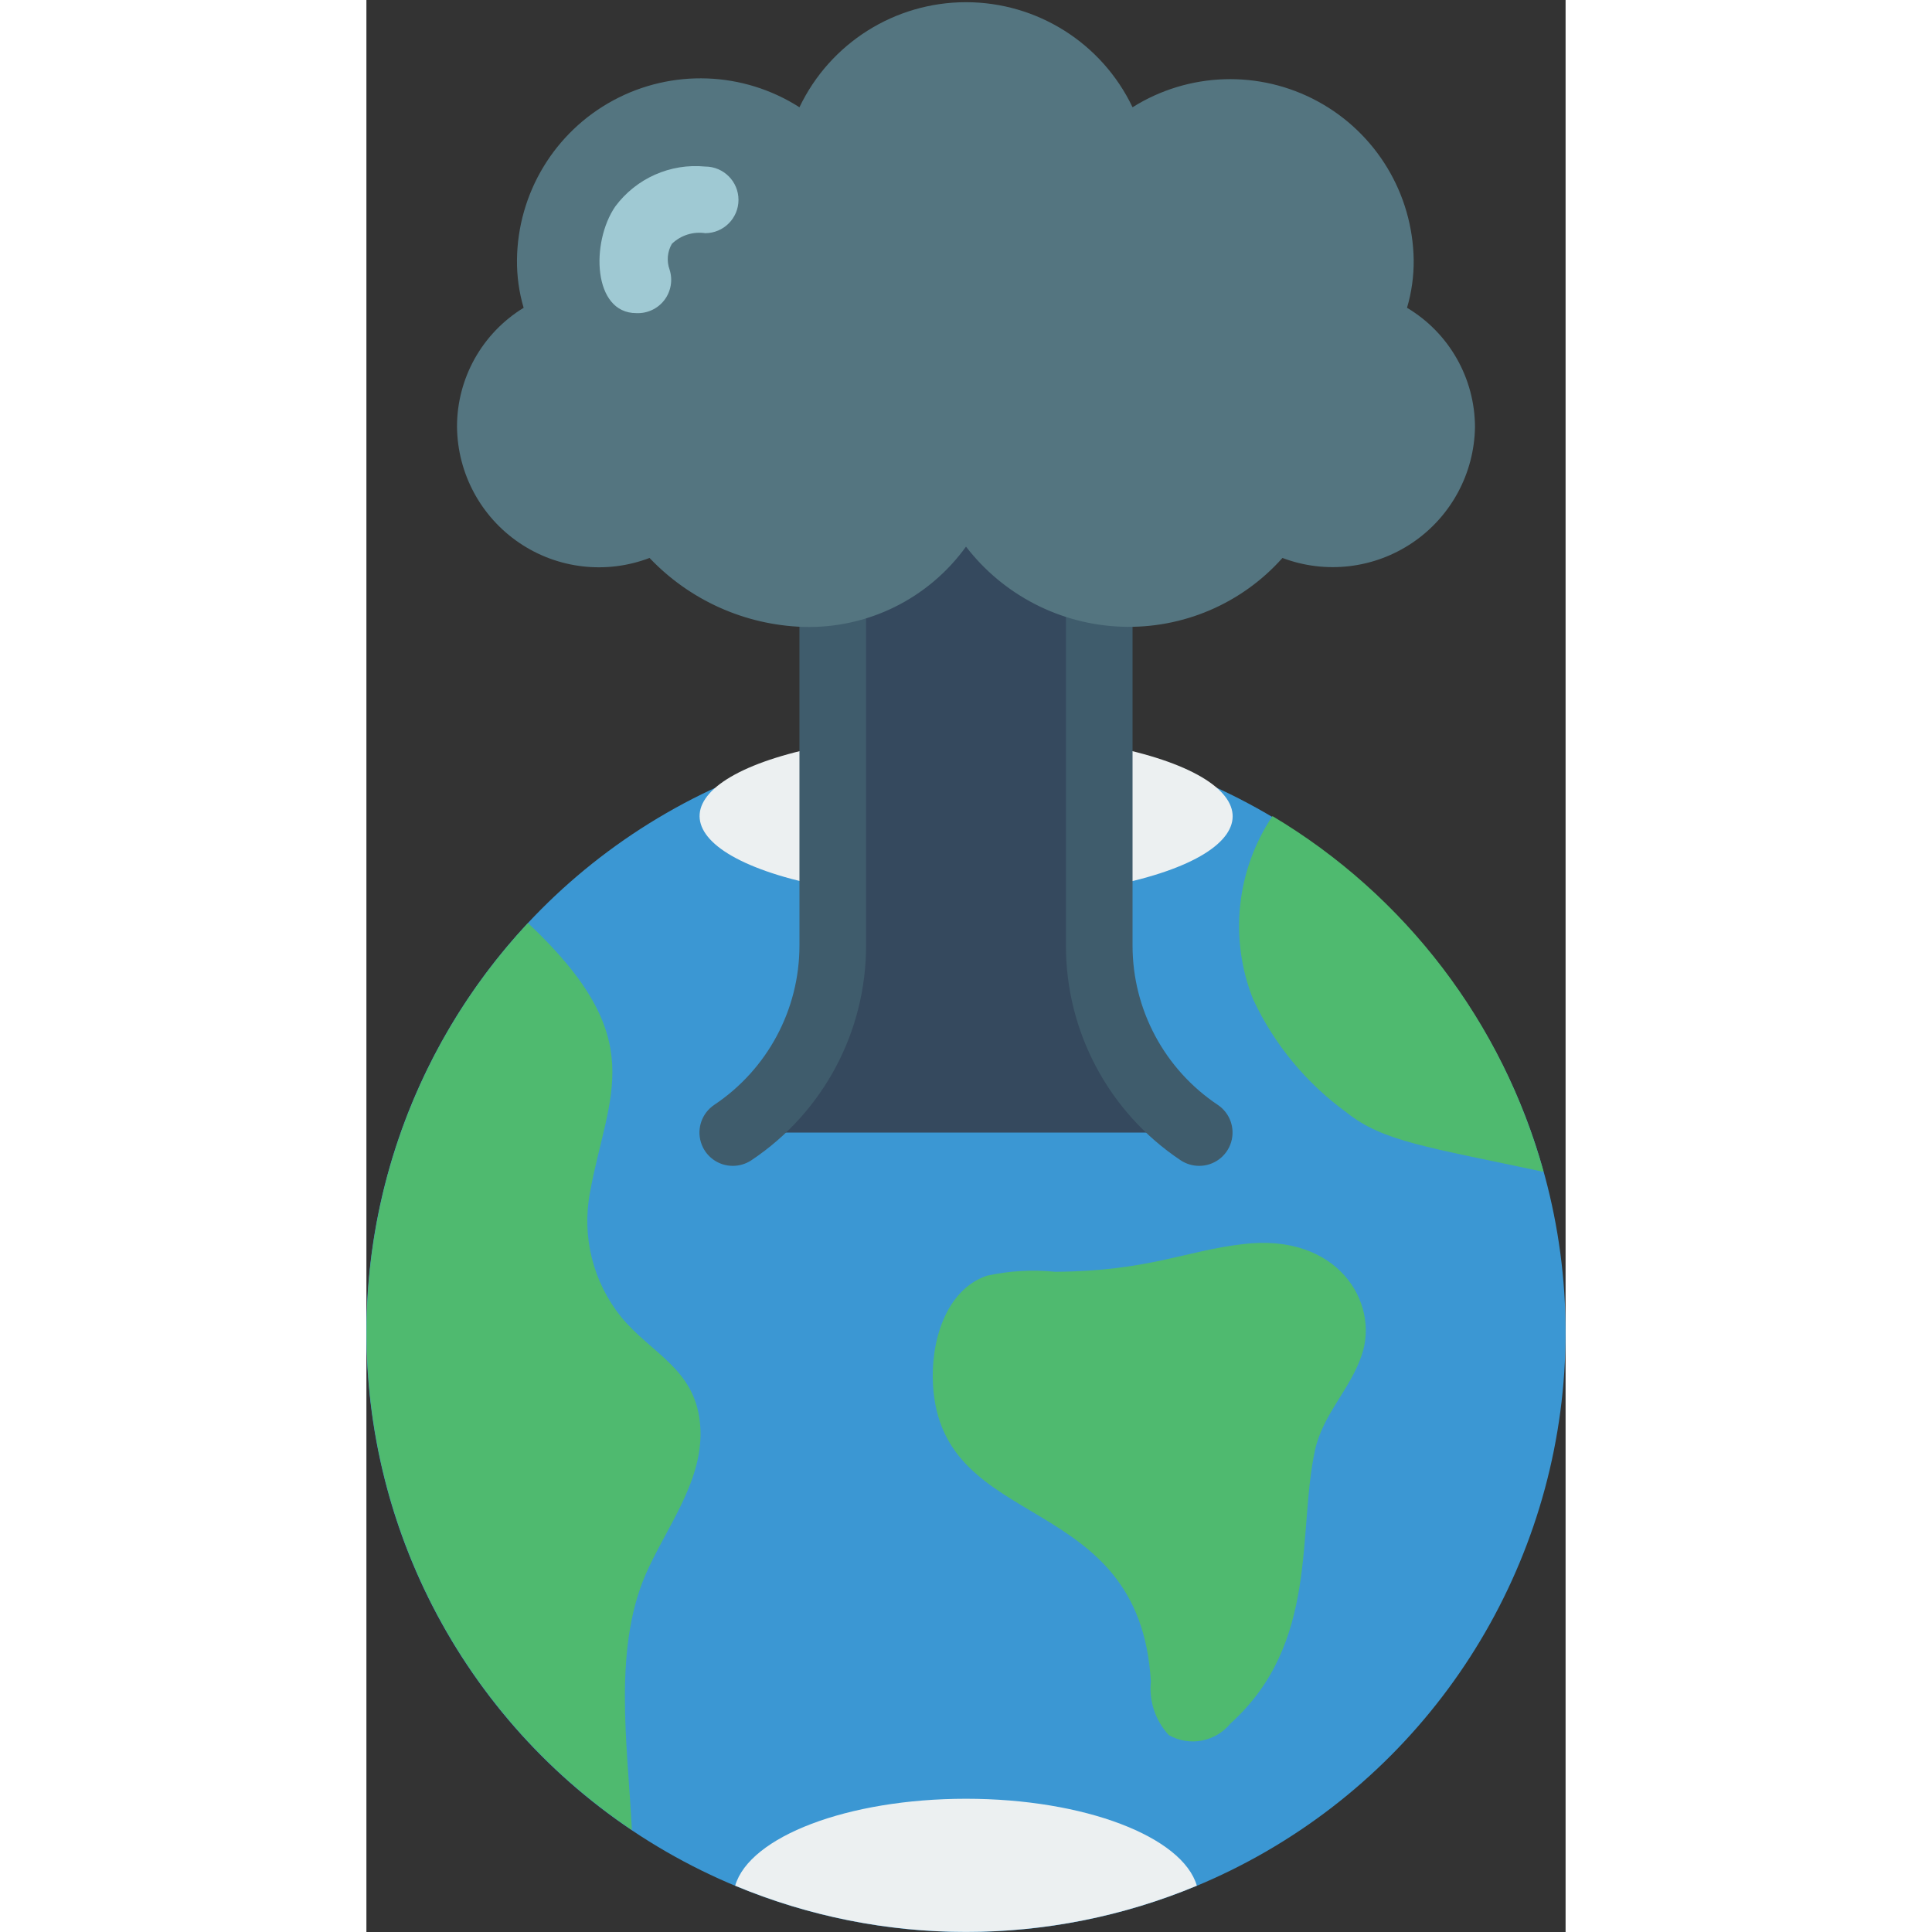 <svg height="512" viewBox="0 0 36 58" width="512" xmlns="http://www.w3.org/2000/svg"><rect x="0" y="0" width="36" height="58" fill="#333333" stroke="none"/><g id="022---End-of-The-Earth" fill="none"><circle id="Oval" cx="18" cy="40" fill="#3b97d3" r="18"/><path id="Shape" d="m26.31 37.35c-1.73.2-2.83.81-5.63.83-.689-.071-1.384-.03-2.06.12-1.24.43-1.69 2-1.61 3.29.27 4.48 6.2 3.1 6.54 8.89-.061.589.136 1.177.54 1.61.62.35 1.401.202 1.85-.35 2.67-2.41 2-5.74 2.54-8.22.24-1.07 1.06-1.82 1.4-2.84.54-1.57-.72-3.68-3.57-3.33z" fill="#4fba6f"/><path id="Shape" d="m14 22.34c-5.17.93-5.36 3.23-.37 4.25 2.888.545 5.852.545 8.74 0 5-1 4.81-3.32-.37-4.25z" fill="#ecf0f1"/><path id="Shape" d="m24.93 56.61c-4.435 1.85-9.425 1.85-13.86 0 .43-1.47 3.37-2.61 6.93-2.61s6.5 1.14 6.93 2.61z" fill="#ecf0f1"/><path id="Shape" d="m8.48 47.05c-1.11 2.31-.64 5.29-.51 7.89-4.379-2.941-7.248-7.654-7.848-12.894-.6-5.241 1.128-10.481 4.728-14.336 3.72 3.5 2.4 5.1 1.86 8.1-.248 1.321.096 2.684.94 3.73.91 1.1 2.18 1.54 2.36 3.14s-.87 2.97-1.53 4.37z" fill="#4fba6f"/><path id="Shape" d="m35.34 35.18c-3.46-.74-4.83-.91-5.91-1.78-1.211-.876-2.178-2.046-2.81-3.4-.724-1.817-.507-3.874.58-5.5 3.989 2.377 6.906 6.203 8.14 10.68z" fill="#4fba6f"/><path id="Shape" d="m25 34c-1.874-1.252-2.999-3.356-3-5.61v-12.62h-8v12.62c-.001 2.254-1.126 4.358-3 5.61z" fill="#35495e"/><path id="Shape" d="m11 35c-.44.001-.83-.286-.958-.707-.129-.421.033-.877.398-1.123 1.598-1.066 2.559-2.859 2.56-4.78v-12.6c0-.552.448-1 1-1s1 .448 1 1v12.6c.001 2.587-1.289 5.003-3.44 6.44-.166.111-.361.17-.56.17z" fill="#3f5c6c"/><path id="Shape" d="m25 35c-.199 0-.394-.059-.56-.17-2.151-1.437-3.441-3.853-3.44-6.44v-12.63c0-.552.448-1 1-1s1 .448 1 1v12.63c.001 1.921.962 3.714 2.56 4.78.366.246.527.701.398 1.123-.129.421-.518.708-.958.707z" fill="#3f5c6c"/><path id="Shape" d="m33.28 12.82c-.021 1.391-.718 2.685-1.869 3.467-1.151.782-2.61.955-3.911.463-1.222 1.373-2.993 2.13-4.83 2.064-1.837-.066-3.549-.947-4.67-2.404-1.129 1.566-2.961 2.469-4.89 2.41-1.749-.058-3.405-.801-4.61-2.07-1.301.497-2.764.327-3.916-.457s-1.848-2.08-1.864-3.473c-.005-1.461.754-2.818 2-3.58-.138-.467-.205-.953-.2-1.44.022-2.003 1.129-3.836 2.891-4.787s3.902-.872 5.589.207c.92-1.927 2.865-3.154 5-3.154s4.08 1.227 5 3.154c1.685-1.058 3.81-1.126 5.559-.177 1.749.949 2.85 2.767 2.881 4.757.005.487-.062.973-.2 1.44 1.262.752 2.036 2.111 2.04 3.58z" fill="#547580"/><path id="Shape" d="m8.1 9.4c-1.3 0-1.37-2.12-.63-3.2.627-.846 1.652-1.302 2.7-1.2.552 0 1 .448 1 1s-.448 1-1 1c-.365-.054-.734.064-1 .32-.135.234-.161.516-.07.77.102.313.044.656-.155.918-.2.262-.516.408-.845.392z" fill="#9fc9d3"/></g></svg>